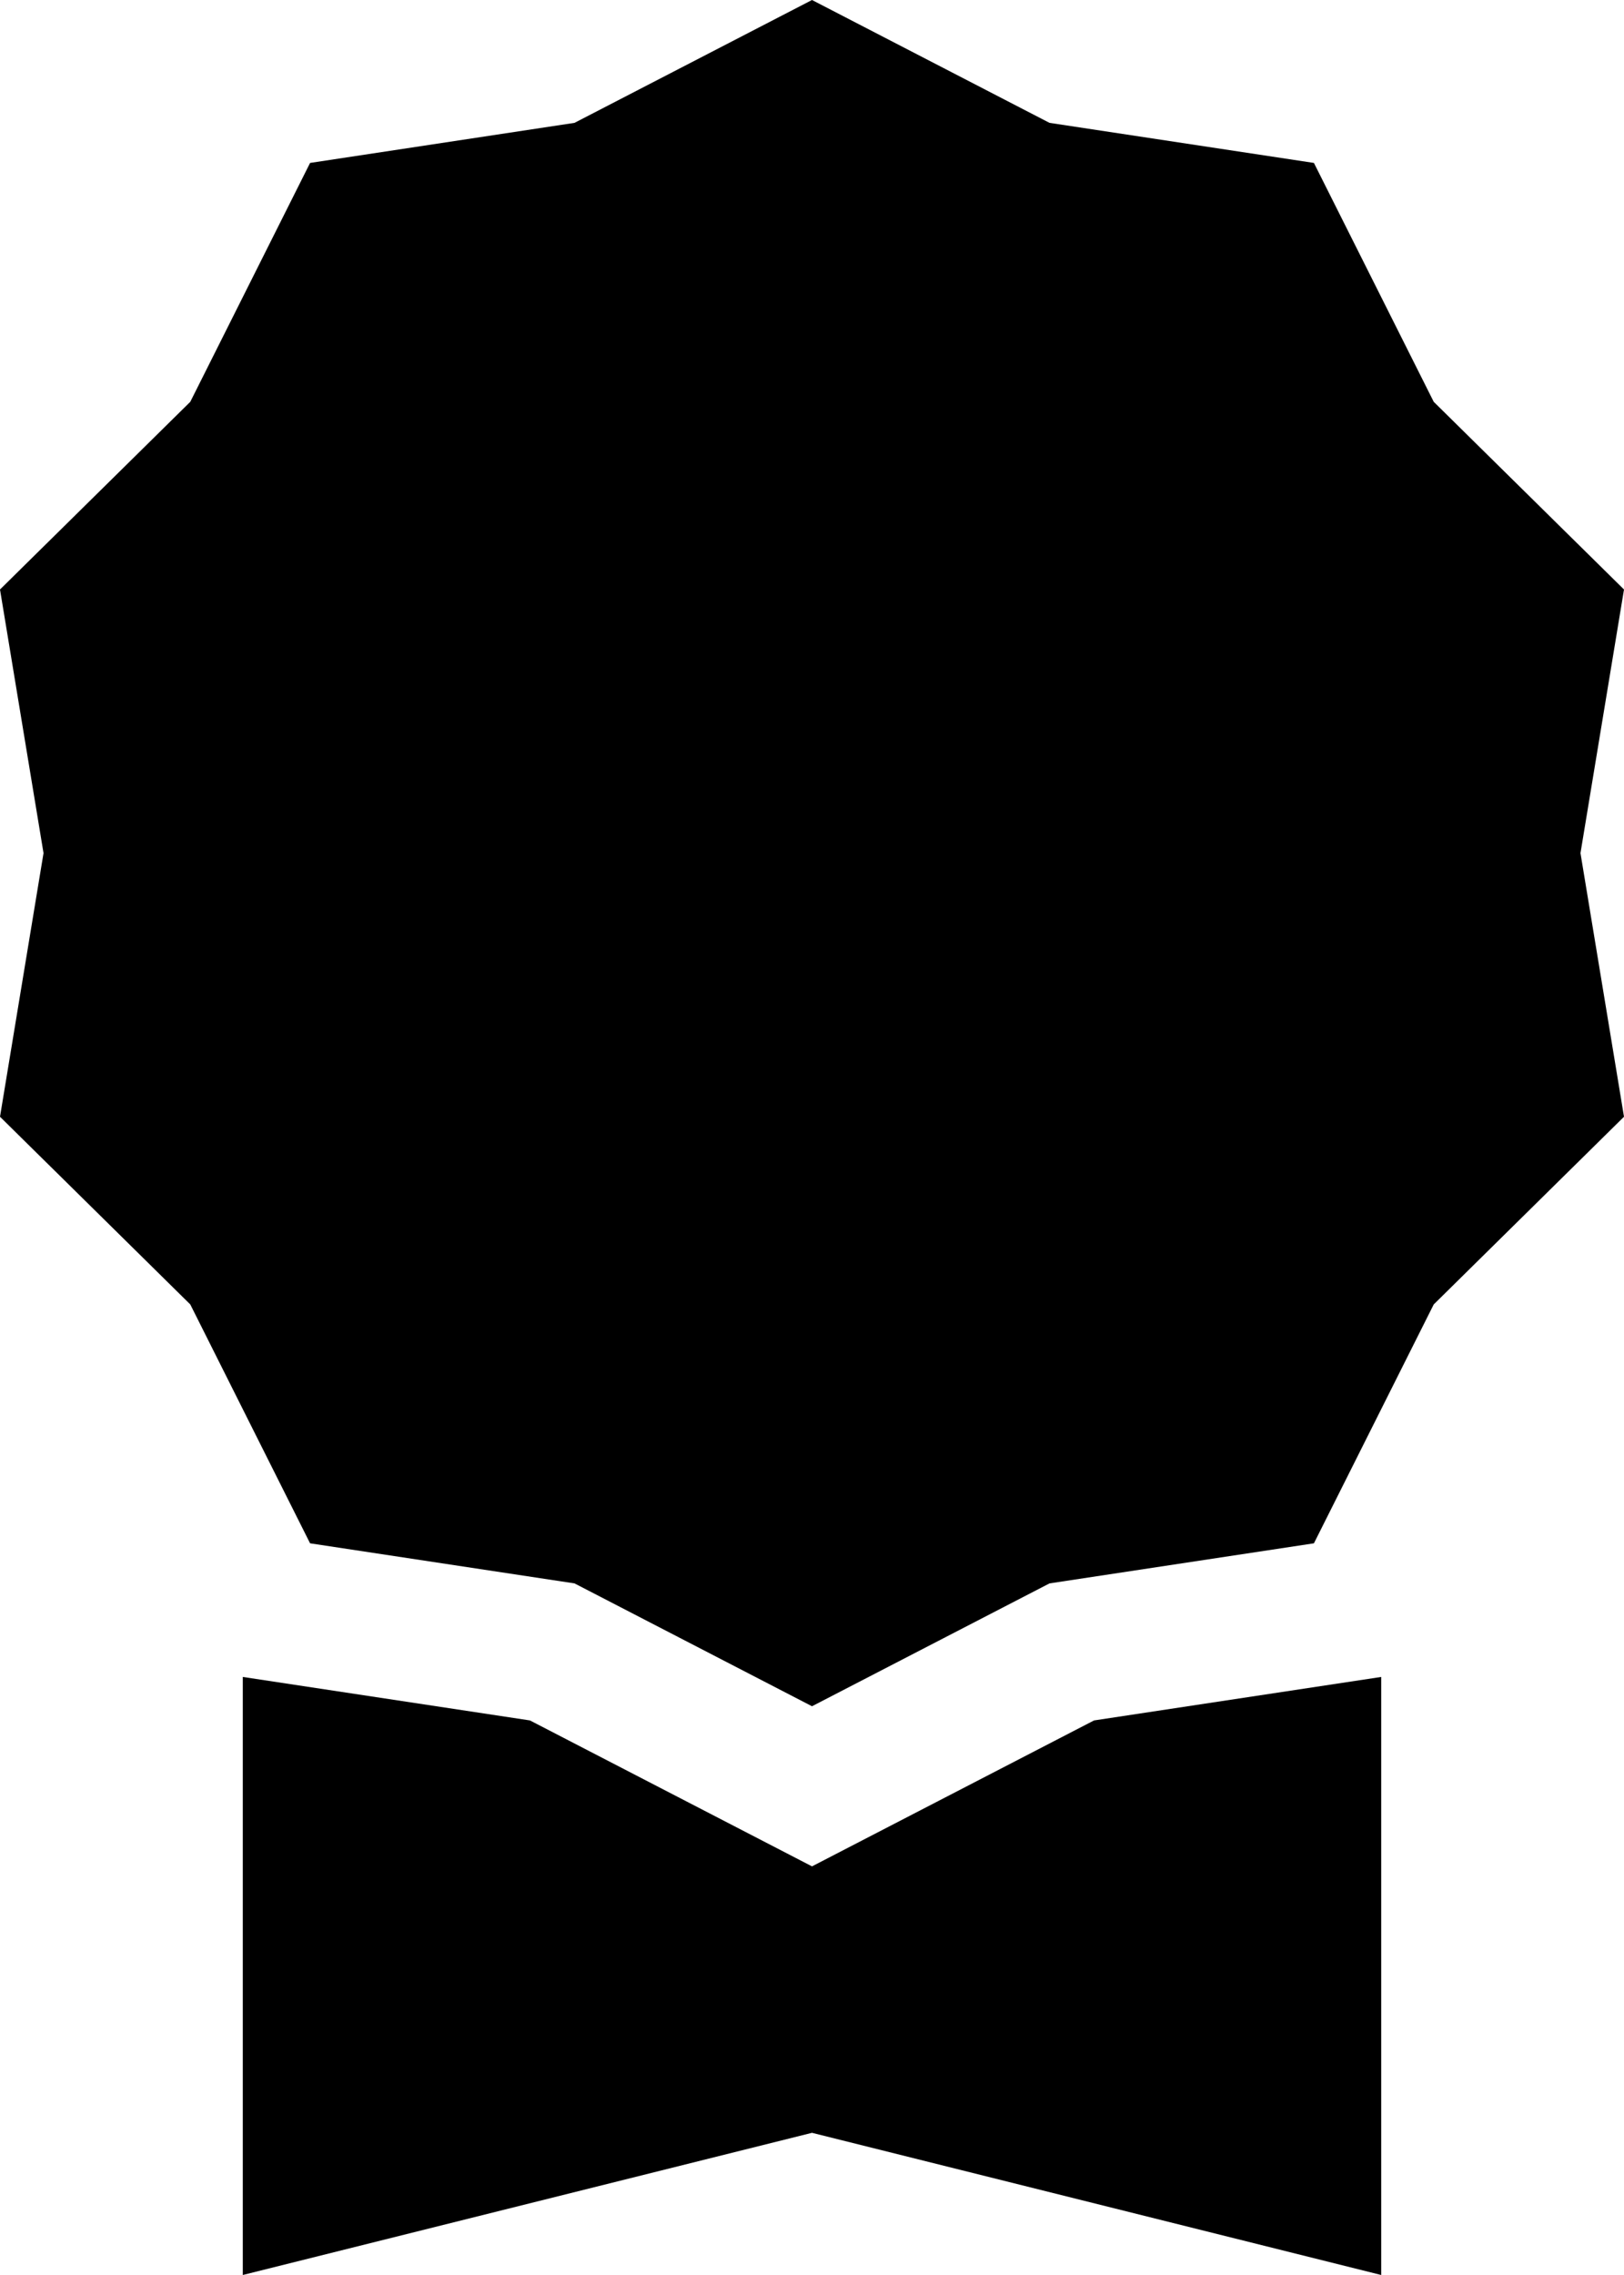 <svg width="30" height="42" viewBox="0 0 30 42" fill="none" xmlns="http://www.w3.org/2000/svg">
<path d="M15 0L19.387 2.268L24.272 3.008L26.485 7.418L30 10.883L29.196 15.75L30 20.617L26.485 24.082L24.272 28.492L19.387 29.232L15 31.5L10.613 29.232L5.728 28.492L3.515 24.082L0 20.617L0.804 15.75L0 10.883L3.515 7.418L5.728 3.008L10.613 2.268L15 0Z" fill="#17726E" style="fill:#17726E;fill:color(display-p3 0.09 0.447 0.431);fill-opacity:1;"/>
<path d="M4.485 30.959V42L15 39.375L25.515 42V30.959L20.21 31.762L15 34.456L9.79 31.762L4.485 30.959Z" fill="#17726E" style="fill:#17726E;fill:color(display-p3 0.09 0.447 0.431);fill-opacity:1;"/>
</svg>
